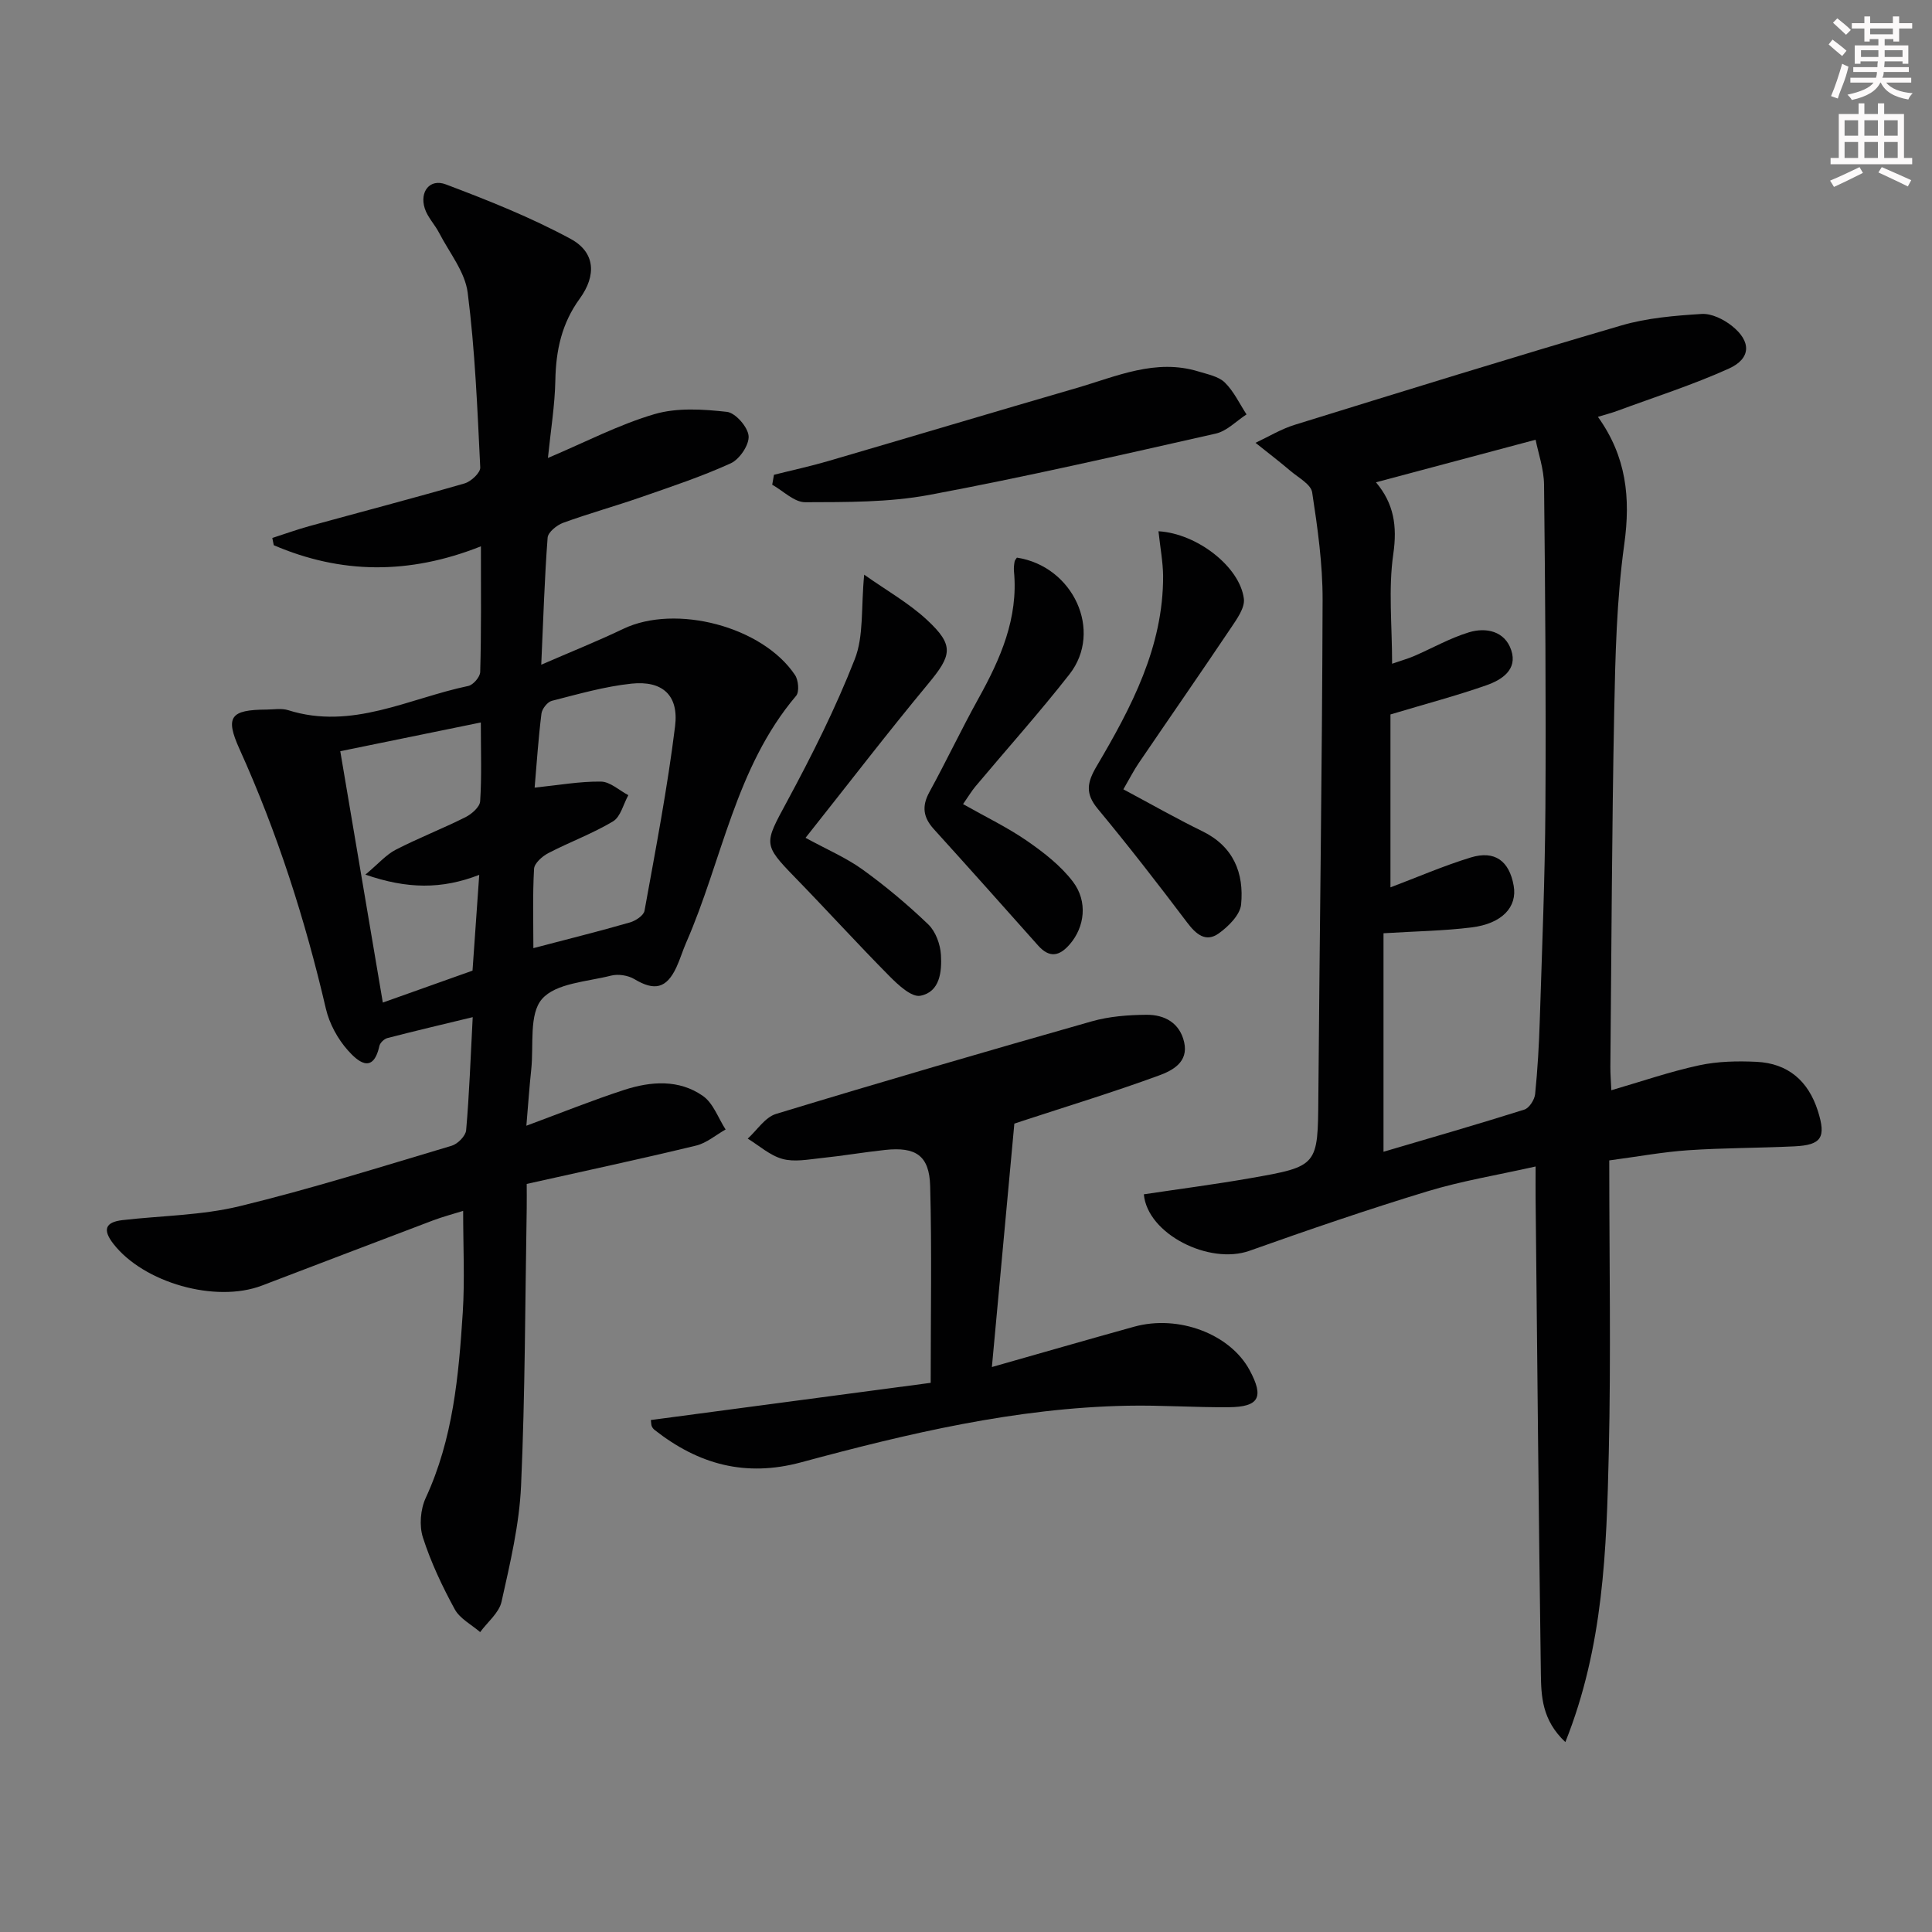 <svg enable-background="new 0 0 400 400" viewBox="0 0 400 400" xmlns="http://www.w3.org/2000/svg"><rect x="0" y="0" width="400" height="400" fill="#808080" stroke="none"/><g fill="#010102"><path d="m99.57 113.11c-15.01 5.95-29.06 5.7-42.89-.23-.1-.5-.2-1-.3-1.5 2.55-.82 5.08-1.74 7.66-2.45 10.72-2.95 21.48-5.76 32.16-8.85 1.33-.39 3.28-2.21 3.23-3.29-.59-12.08-1.07-24.21-2.6-36.2-.55-4.3-3.79-8.27-5.9-12.35-.9-1.75-2.41-3.27-2.99-5.1-1.1-3.47 1.06-6.21 4.35-4.97 8.8 3.32 17.62 6.83 25.87 11.3 5.07 2.75 5.38 7.53 1.86 12.37-3.72 5.12-4.92 10.68-5.04 16.85-.1 5.22-.96 10.42-1.54 16.13 7.77-3.29 14.71-6.92 22.07-9.08 4.67-1.37 10.04-1.02 14.98-.47 1.77.19 4.35 3.14 4.5 5 .15 1.83-1.87 4.82-3.69 5.65-6.03 2.75-12.36 4.85-18.63 7.03-5.32 1.85-10.77 3.36-16.07 5.29-1.32.48-3.13 1.95-3.22 3.07-.64 8.41-.89 16.84-1.32 26.31 6.17-2.68 11.67-4.88 17-7.43 10.82-5.17 28.81-.51 35.54 9.57.71 1.06.92 3.48.23 4.3-12.59 14.84-15.29 34.04-22.77 51.11-.73 1.67-1.25 3.44-2.02 5.1-2.06 4.41-4.55 4.94-8.71 2.44-1.3-.78-3.34-1.09-4.81-.72-4.98 1.27-11.44 1.55-14.31 4.85-2.72 3.13-1.69 9.57-2.22 14.56-.4 3.72-.65 7.46-1.01 11.67 7.24-2.68 13.68-5.28 20.26-7.42 5.51-1.79 11.34-2.22 16.3 1.26 2.14 1.5 3.16 4.58 4.69 6.94-2.03 1.14-3.93 2.8-6.1 3.33-11.44 2.76-22.94 5.23-35.08 7.94 0 1.54.03 3.31 0 5.08-.33 19.14-.32 38.3-1.17 57.42-.36 8.05-2.28 16.08-4.04 23.99-.51 2.31-2.9 4.21-4.43 6.3-1.79-1.55-4.2-2.78-5.26-4.73-2.59-4.75-4.94-9.72-6.59-14.86-.79-2.45-.51-5.83.58-8.19 5.66-12.22 6.83-25.28 7.67-38.39.43-6.77.08-13.58.08-21.04-2.05.64-4.22 1.21-6.31 2-11.8 4.46-23.58 8.98-35.37 13.47-9.6 3.65-24.44-.58-30.72-8.63-2.25-2.88-1.78-4.51 1.89-4.93 8.07-.93 16.35-.97 24.19-2.87 14.8-3.59 29.36-8.18 43.96-12.53 1.24-.37 2.88-2.03 2.98-3.21.65-7.42.91-14.87 1.36-23.41-6.28 1.52-11.99 2.86-17.66 4.33-.67.17-1.51.98-1.66 1.62-1.36 6.21-4.73 2.93-6.53.92-2.11-2.37-3.83-5.53-4.55-8.62-4.3-18.49-10.06-36.45-17.89-53.77-3.01-6.66-1.87-8.12 5.59-8.16 1.5-.01 3.11-.31 4.48.12 13.23 4.19 25-2.45 37.3-5.01 1.02-.21 2.45-1.87 2.47-2.89.24-8.28.15-16.59.15-26.02zm10.86 83.19c7.2-1.89 13.63-3.49 19.99-5.32 1.18-.34 2.85-1.44 3.02-2.42 2.3-12.71 4.75-25.41 6.33-38.22.79-6.41-2.63-9.47-9.03-8.8-5.57.59-11.04 2.17-16.49 3.56-.91.23-2.03 1.66-2.15 2.65-.63 5.05-.97 10.15-1.41 15.32 4.96-.51 9.36-1.31 13.74-1.25 1.9.03 3.77 1.82 5.66 2.81-1.03 1.85-1.59 4.47-3.16 5.42-4.25 2.55-8.99 4.28-13.41 6.58-1.25.65-2.88 2.09-2.95 3.25-.31 5.45-.14 10.92-.14 16.42zm-11.21-15.17c-7.75 3.01-14.9 2.95-23.57-.05 2.71-2.26 4.28-4.12 6.28-5.15 4.72-2.43 9.69-4.36 14.44-6.74 1.29-.65 2.97-2.11 3.04-3.3.34-5.11.14-10.26.14-16.31-10.26 2.1-19.85 4.05-29.1 5.95 2.96 17.5 5.8 34.28 8.81 52.04 6.13-2.18 12.28-4.37 18.57-6.61.47-6.56.92-12.99 1.39-19.83z"/><path d="m333.18 240.25c0 20.45.37 40.54-.1 60.62-.47 19.95-1.07 40-8.99 59.81-4.85-4.56-5-9.49-5.07-14.17-.46-32.8-.75-65.6-1.09-98.4-.02-1.81 0-3.63 0-6.6-7.86 1.77-15.31 2.98-22.46 5.16-12.36 3.76-24.6 7.96-36.77 12.29-8.32 2.96-21.14-3.45-21.88-11.69 7.31-1.1 14.67-2.05 21.98-3.33 14.15-2.47 14.04-2.55 14.15-16.82.27-34.3.78-68.6.88-102.9.02-7.44-1.03-14.91-2.16-22.28-.25-1.66-2.82-3.03-4.44-4.4-2.38-2.02-4.85-3.91-7.29-5.86 2.71-1.27 5.32-2.87 8.16-3.74 22.5-6.97 45.01-13.95 67.62-20.57 5.31-1.55 11.02-2.02 16.58-2.37 2.06-.13 4.56 1.11 6.27 2.47 4.05 3.21 3.99 6.75-.62 8.84-7.51 3.39-15.41 5.91-23.15 8.77-1.19.44-2.43.75-3.97 1.22 5.9 8.23 6.79 16.77 5.46 26.36-1.59 11.48-1.86 23.19-2.09 34.82-.48 24.46-.56 48.94-.79 73.41-.01 1.47.12 2.95.2 4.83 6.27-1.82 12.15-3.86 18.19-5.16 3.84-.83 7.94-.91 11.89-.72 6.49.32 10.7 3.94 12.68 10.17 1.74 5.49.78 7.06-4.88 7.33-7.3.35-14.62.31-21.91.8-5.24.35-10.46 1.32-16.4 2.11zm-48.3-140.39c3.72 4.4 4.42 9.06 3.59 14.82-1.05 7.23-.25 14.73-.25 22.74 2.13-.74 3.38-1.08 4.55-1.59 3.79-1.64 7.45-3.73 11.37-4.92 3.57-1.08 7.43-.23 8.74 3.69 1.37 4.07-1.99 6.18-5.17 7.29-6.14 2.15-12.44 3.81-19.83 6.03v35.8c5.51-2.08 10.97-4.46 16.63-6.19 4.98-1.52 7.97.72 8.88 5.84.79 4.4-2.38 7.85-8.7 8.64-5.69.71-11.45.79-18.25 1.21v45.24c9.56-2.82 19.4-5.65 29.16-8.73 1.01-.32 2.11-2.04 2.23-3.2.52-5.12.81-10.27.97-15.41.46-14.64 1.07-29.28 1.16-43.92.14-22.28-.04-44.56-.28-66.84-.04-3.28-1.2-6.54-1.75-9.32-11.35 3.03-21.92 5.85-33.05 8.82z"/><path d="m134.75 294c19.24-2.56 38.48-5.11 57.94-7.7 0-14.16.25-27.47-.11-40.75-.17-6.31-2.98-8.15-9.32-7.47-4.45.48-8.88 1.24-13.34 1.7-2.64.28-5.48.84-7.93.16-2.58-.71-4.8-2.74-7.18-4.2 1.93-1.75 3.59-4.42 5.85-5.11 21.72-6.61 43.52-12.96 65.37-19.17 3.62-1.03 7.55-1.33 11.34-1.36 3.73-.03 6.89 1.66 7.8 5.69.93 4.13-2.45 5.86-5.2 6.87-9.33 3.42-18.84 6.32-28.29 9.42-.93.31-1.86.62-1.67.56-1.56 16.96-3.07 33.3-4.65 50.39 10.14-2.88 19.78-5.67 29.45-8.35 9.2-2.55 19.89 1.52 23.91 9 3.02 5.6 1.98 7.62-4.34 7.67-6.99.06-13.99-.45-20.98-.31-23.1.45-45.42 5.75-67.54 11.72-11.57 3.12-21.28.4-30.31-6.69-.25-.2-.48-.47-.6-.76-.13-.29-.11-.64-.2-1.31z"/><path d="m160.24 98.3c3.73-.94 7.5-1.75 11.19-2.83 17.18-5.02 34.33-10.16 51.51-15.15 8.22-2.39 16.31-6.14 25.22-3.4 1.88.58 4.11 1 5.42 2.27 1.87 1.83 3.04 4.37 4.5 6.61-2.11 1.36-4.06 3.45-6.37 3.97-19.73 4.45-39.46 8.99-59.34 12.7-8.37 1.56-17.09 1.48-25.66 1.51-2.27.01-4.55-2.35-6.83-3.62.13-.69.24-1.38.36-2.06z"/><path d="m178.92 118.98c4.64 3.29 9.27 5.88 13.04 9.4 5.65 5.26 5.12 7.28.17 13.24-8.47 10.21-16.54 20.74-25.35 31.84 4.46 2.44 8.41 4.12 11.81 6.57 4.78 3.45 9.35 7.28 13.6 11.36 1.53 1.47 2.49 4.12 2.62 6.29.21 3.46-.19 7.7-4.26 8.48-1.81.35-4.55-2.2-6.32-3.98-6.66-6.72-13.02-13.73-19.62-20.51-6.68-6.87-6.39-6.97-1.73-15.61 5.19-9.61 10.12-19.43 14.09-29.58 1.89-4.8 1.28-10.59 1.95-17.5z"/><path d="m199.39 166.48c4.72 2.67 9.21 4.83 13.25 7.62 3.48 2.41 6.99 5.14 9.51 8.46 3.13 4.14 2.38 9.38-.61 12.88-2.14 2.51-4.21 3.01-6.61.32-7.17-8.06-14.36-16.12-21.61-24.12-2.17-2.4-2.51-4.69-.92-7.61 3.5-6.39 6.62-12.99 10.15-19.36 4.58-8.25 8.31-16.66 7.38-26.42-.06-.65.02-1.33.13-1.98.05-.29.31-.55.48-.82 11.67 1.79 17.87 15.2 10.89 24.14-6.23 7.96-12.99 15.5-19.49 23.25-.73.87-1.32 1.87-2.55 3.64z"/><path d="m239.85 109.99c8.02.47 16.85 7.38 17.68 13.97.24 1.89-1.46 4.22-2.69 6.06-6.3 9.38-12.75 18.66-19.1 28-1.01 1.49-1.83 3.11-3.16 5.4 5.64 3.01 10.91 6.02 16.36 8.68 6.45 3.15 8.64 8.66 8.02 15.15-.21 2.17-2.63 4.57-4.64 6.01-2.68 1.91-4.69.18-6.54-2.27-6.01-7.96-12.13-15.85-18.5-23.53-2.62-3.16-2.23-5.43-.24-8.81 7.19-12.19 13.82-24.7 13.77-39.43-.04-2.93-.6-5.86-.96-9.23z"/></g><path d="m378.6 9.2.8-1c.9.7 1.9 1.4 2.9 2.3l-.9 1.1c-1.1-.9-2-1.7-2.8-2.4zm.5 10.7c.9-2.1 1.6-4.3 2.3-6.7.4.2.8.4 1.3.6-.7 3.1-1.5 4.3-2.2 6.6zm.4-15.2.9-.9c1 .8 2 1.6 2.8 2.4l-1 1c-1-.9-1.9-1.8-2.7-2.5zm12.5-1.3h1.2v1.4h2.7v1.1h-2.7v2.7h-1.2v-.5h-1.8v1.3h4.9v3.8h-1.2v-.5h-3.7c0 .4-.1.9-.1 1.2h5.1v1h-5.2c0 .5-.1.9-.3 1.2h6v1h-5.2c1.1 1.3 2.9 2 5.5 2.2-.4.4-.7.8-.9 1.3-2.9-.5-4.8-1.6-5.7-3.5h-.1c-.8 1.7-2.7 2.9-5.9 3.6-.2-.4-.6-.8-.9-1.1 2.8-.6 4.6-1.4 5.4-2.5h-4.8v-1h5.3c.1-.3.2-.7.2-1.2h-4.9v-1h5c0-.4 0-.8.1-1.2h-3.6v.5h-1.2v-3.8h4.9v-1.3h-1.8v.5h-1.1v-2.7h-2.6v-1.1h2.6v-1.4h1.2v1.4h4.7v-1.4zm-6.7 8.4h3.6c0-.4 0-.9 0-1.4h-3.6zm1.9-4.7h4.7v-1.2h-4.7zm6.7 3.3h-3.7v1.4h3.7z" fill="#fcfafa"/><path d="m384.7 21.4h1.3v2.2h2.8v-2.2h1.3v2.2h4.1v9.1h1.7v1.3h-16.9v-1.3h1.7v-9.1h4.1v-2.2zm.3 13.2.7 1.2c-1.8.9-3.8 1.9-6 2.9-.2-.4-.5-.8-.8-1.3 2.4-1 4.4-2 6.1-2.8zm-3.1-6.5h2.8v-3.2h-2.8zm0 4.6h2.8v-3.3h-2.8v3.2zm4.1-4.6h2.8v-3.2h-2.8zm0 4.6h2.8v-3.3h-2.8zm3.6 1.9c2.1.9 4.1 1.8 6.1 2.7l-.7 1.3c-2.2-1.1-4.2-2-6.1-2.9zm3.3-9.7h-2.8v3.2h2.8zm-2.8 7.8h2.8v-3.3h-2.8z" fill="#fcfafa"/></svg>